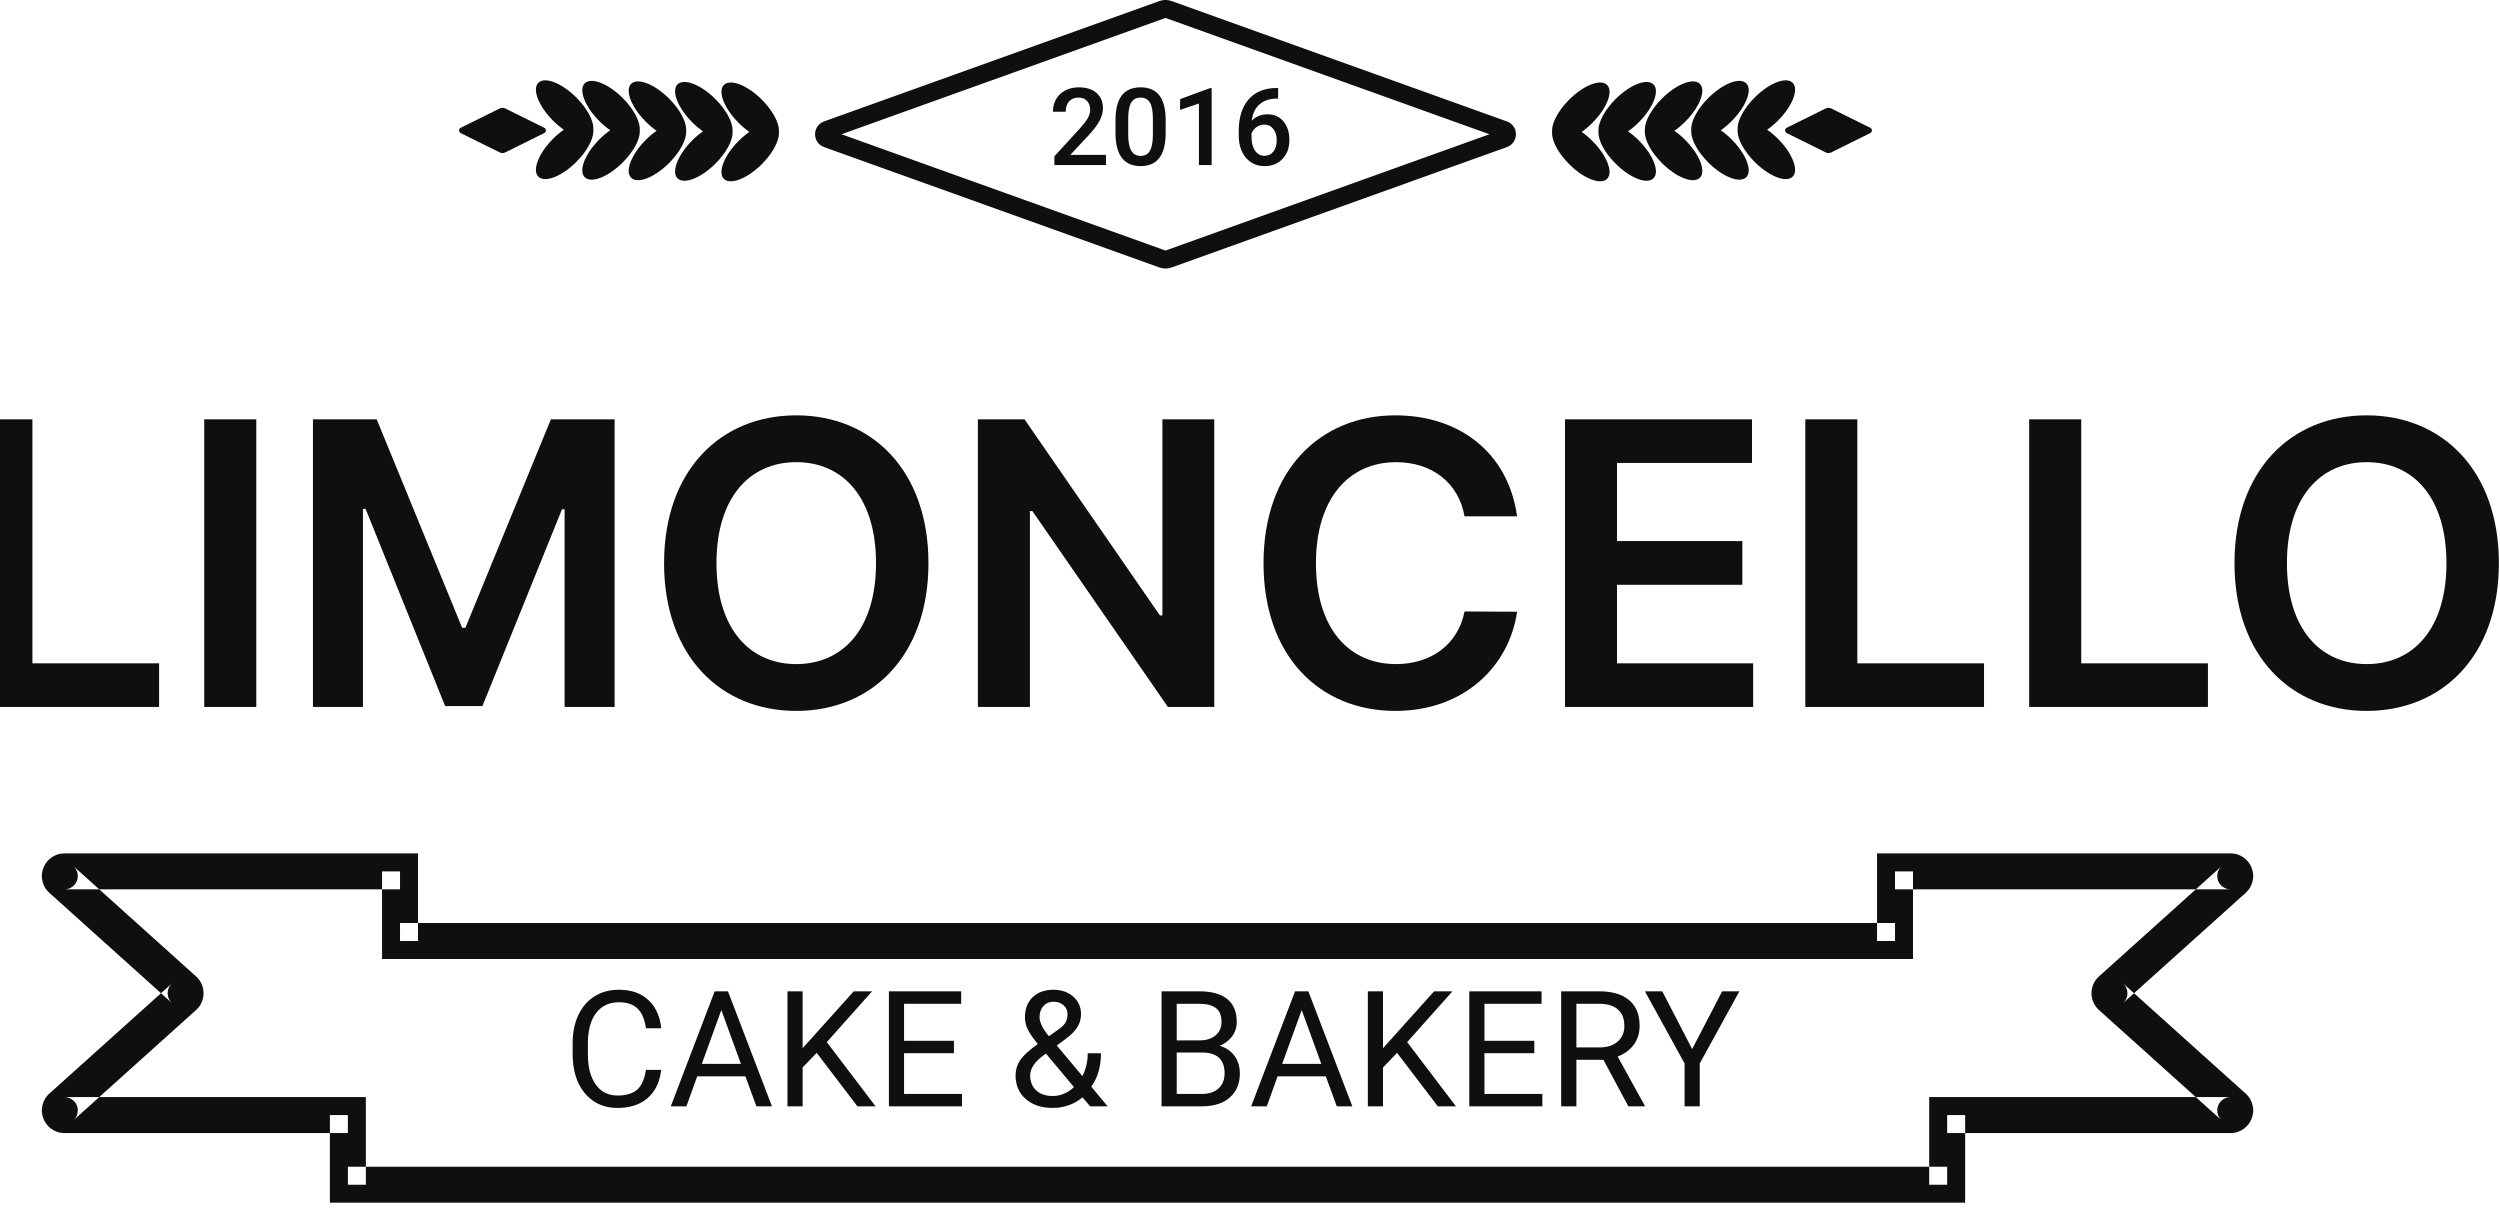 <svg width="118" height="57" viewBox="0 0 118 57" fill="none" xmlns="http://www.w3.org/2000/svg" xmlns:xlink="http://www.w3.org/1999/xlink">
    <desc>
            Created with Pixso.
    </desc>
    <defs/>
    <path id="Union" d="M54.72 0.051Q54.866 -0.002 55.012 -0.002Q55.158 -0.002 55.303 0.051L71.126 5.731Q71.236 5.77 71.32 5.84Q71.392 5.899 71.446 5.98Q71.496 6.056 71.523 6.14Q71.553 6.234 71.553 6.337Q71.553 6.44 71.523 6.534Q71.496 6.618 71.446 6.694Q71.392 6.775 71.32 6.834Q71.236 6.904 71.126 6.943L55.303 12.623Q55.158 12.675 55.012 12.675Q54.866 12.675 54.72 12.623L38.897 6.943Q38.788 6.904 38.703 6.834Q38.631 6.775 38.578 6.694Q38.527 6.618 38.501 6.534Q38.471 6.44 38.471 6.337Q38.471 6.234 38.501 6.14Q38.527 6.056 38.578 5.98Q38.631 5.899 38.703 5.84Q38.788 5.77 38.897 5.731L54.72 0.051ZM55.007 0.849L39.72 6.337L55.007 11.824Q55.009 11.825 55.012 11.825Q55.014 11.825 55.017 11.824L70.303 6.337L55.017 0.849Q55.014 0.849 55.012 0.849Q55.009 0.849 55.007 0.849ZM82.824 4.599C83.51 3.914 84.311 3.604 84.614 3.907C84.692 3.986 84.729 4.098 84.729 4.233C84.729 4.618 84.427 5.188 83.919 5.695C83.754 5.861 83.581 6.004 83.411 6.123C83.581 6.241 83.754 6.385 83.919 6.55C84.427 7.057 84.729 7.628 84.729 8.013C84.729 8.148 84.692 8.26 84.614 8.338C84.311 8.641 83.51 8.332 82.824 7.647C82.316 7.14 82.014 6.569 82.014 6.184C82.014 6.163 82.015 6.143 82.017 6.123C82.015 6.103 82.014 6.082 82.014 6.061C82.014 5.676 82.316 5.106 82.824 4.599ZM25.41 3.907C25.712 3.604 26.513 3.914 27.199 4.599C27.707 5.106 28.009 5.676 28.009 6.061C28.009 6.082 28.008 6.103 28.006 6.123C28.008 6.143 28.009 6.163 28.009 6.184C28.009 6.569 27.707 7.14 27.199 7.647C26.513 8.332 25.712 8.641 25.41 8.338C25.331 8.26 25.294 8.148 25.294 8.013C25.294 7.628 25.596 7.057 26.104 6.55C26.27 6.385 26.442 6.241 26.613 6.123C26.442 6.005 26.27 5.861 26.104 5.695C25.596 5.188 25.294 4.618 25.294 4.233C25.294 4.098 25.331 3.986 25.41 3.907ZM27.599 3.933C27.901 3.63 28.703 3.939 29.389 4.624C29.896 5.131 30.199 5.702 30.199 6.087C30.199 6.108 30.198 6.129 30.196 6.148C30.198 6.168 30.199 6.189 30.199 6.21C30.199 6.595 29.896 7.165 29.389 7.672C28.703 8.357 27.901 8.667 27.599 8.364C27.521 8.286 27.483 8.173 27.483 8.038C27.483 7.653 27.786 7.083 28.294 6.576C28.459 6.41 28.632 6.267 28.802 6.148C28.632 6.03 28.459 5.886 28.294 5.721C27.786 5.214 27.483 4.643 27.483 4.258C27.483 4.123 27.521 4.011 27.599 3.933ZM80.634 4.624C81.32 3.939 82.121 3.63 82.424 3.933C82.502 4.011 82.54 4.123 82.54 4.258C82.54 4.643 82.237 5.214 81.73 5.721C81.564 5.886 81.391 6.03 81.221 6.148C81.391 6.267 81.564 6.41 81.73 6.576C82.237 7.083 82.54 7.653 82.54 8.038C82.54 8.173 82.502 8.286 82.424 8.364C82.121 8.667 81.32 8.357 80.634 7.672C80.127 7.165 79.824 6.595 79.824 6.21C79.824 6.189 79.825 6.168 79.827 6.148C79.825 6.129 79.824 6.108 79.824 6.087C79.824 5.702 80.127 5.131 80.634 4.624ZM29.789 3.958C30.091 3.656 30.892 3.965 31.578 4.65C32.086 5.157 32.388 5.728 32.388 6.113C32.388 6.134 32.388 6.154 32.386 6.174C32.388 6.194 32.388 6.214 32.388 6.235C32.388 6.62 32.086 7.191 31.578 7.698C30.892 8.383 30.091 8.693 29.789 8.39C29.71 8.311 29.673 8.199 29.673 8.064C29.673 7.679 29.975 7.109 30.483 6.601C30.649 6.436 30.821 6.292 30.992 6.174C30.821 6.056 30.649 5.912 30.483 5.747C29.975 5.24 29.673 4.669 29.673 4.284C29.673 4.149 29.71 4.037 29.789 3.958ZM78.445 4.65C79.131 3.965 79.932 3.656 80.234 3.958C80.313 4.037 80.35 4.149 80.35 4.284C80.35 4.669 80.048 5.24 79.54 5.747C79.374 5.912 79.202 6.056 79.031 6.174C79.202 6.293 79.374 6.436 79.54 6.602C80.048 7.109 80.35 7.679 80.35 8.064C80.35 8.199 80.313 8.311 80.234 8.39C79.932 8.693 79.131 8.383 78.445 7.698C77.937 7.191 77.635 6.621 77.635 6.236C77.635 6.215 77.635 6.194 77.637 6.174C77.635 6.154 77.635 6.134 77.635 6.113C77.635 5.728 77.937 5.157 78.445 4.65ZM31.979 3.984C32.281 3.682 33.082 3.991 33.768 4.676C34.276 5.183 34.578 5.754 34.578 6.139C34.578 6.16 34.577 6.18 34.575 6.2C34.577 6.22 34.578 6.241 34.578 6.262C34.578 6.647 34.276 7.217 33.768 7.724C33.082 8.409 32.281 8.719 31.979 8.416C31.9 8.337 31.863 8.225 31.863 8.09C31.863 7.705 32.165 7.135 32.673 6.628C32.839 6.462 33.011 6.318 33.181 6.2C33.011 6.082 32.839 5.938 32.673 5.773C32.165 5.266 31.863 4.695 31.863 4.31C31.863 4.175 31.9 4.063 31.979 3.984ZM76.256 4.676C76.942 3.991 77.743 3.682 78.045 3.984C78.124 4.063 78.161 4.175 78.161 4.31C78.161 4.695 77.859 5.266 77.351 5.773C77.185 5.938 77.013 6.082 76.842 6.2C77.013 6.318 77.185 6.462 77.351 6.627C77.859 7.135 78.161 7.705 78.161 8.09C78.161 8.225 78.124 8.337 78.045 8.416C77.743 8.719 76.942 8.409 76.256 7.724C75.748 7.217 75.446 6.646 75.446 6.261C75.446 6.24 75.447 6.22 75.448 6.2C75.447 6.18 75.446 6.16 75.446 6.139C75.446 5.754 75.748 5.183 76.256 4.676ZM34.167 4.01C34.47 3.707 35.271 4.017 35.957 4.702C36.465 5.209 36.767 5.78 36.767 6.165C36.767 6.186 36.766 6.206 36.764 6.226C36.766 6.246 36.767 6.266 36.767 6.287C36.767 6.672 36.465 7.243 35.957 7.75C35.271 8.435 34.47 8.745 34.167 8.442C34.089 8.363 34.052 8.251 34.052 8.116C34.052 7.731 34.354 7.16 34.862 6.653C35.028 6.488 35.2 6.344 35.37 6.226C35.2 6.108 35.028 5.964 34.862 5.799C34.354 5.292 34.052 4.721 34.052 4.336C34.052 4.201 34.089 4.089 34.167 4.01ZM74.066 4.702C74.752 4.017 75.553 3.707 75.856 4.01C75.934 4.089 75.972 4.201 75.972 4.336C75.972 4.721 75.669 5.292 75.161 5.799C74.996 5.964 74.823 6.108 74.653 6.226C74.823 6.344 74.996 6.488 75.161 6.653C75.669 7.16 75.972 7.731 75.972 8.116C75.972 8.251 75.934 8.363 75.856 8.442C75.553 8.745 74.752 8.435 74.066 7.75C73.558 7.243 73.256 6.672 73.256 6.287C73.256 6.266 73.257 6.246 73.259 6.226C73.257 6.206 73.256 6.186 73.256 6.165C73.256 5.78 73.558 5.209 74.066 4.702ZM52.201 7.791L49.767 7.791L49.767 7.376L50.973 6.061C51.147 5.867 51.271 5.705 51.344 5.575C51.418 5.445 51.455 5.314 51.455 5.183C51.455 5.011 51.407 4.872 51.31 4.766C51.213 4.659 51.082 4.606 50.918 4.606C50.722 4.606 50.571 4.666 50.463 4.785C50.355 4.905 50.302 5.068 50.302 5.275L49.697 5.275C49.697 5.055 49.748 4.856 49.848 4.68C49.948 4.503 50.092 4.366 50.278 4.268C50.464 4.171 50.679 4.122 50.923 4.122C51.274 4.122 51.552 4.21 51.755 4.386C51.958 4.563 52.059 4.807 52.059 5.119Q52.059 5.39 51.906 5.687C51.804 5.885 51.637 6.11 51.405 6.362L50.52 7.309L52.201 7.309L52.201 7.791ZM55.02 6.267Q55.02 7.048 54.728 7.444C54.533 7.709 54.237 7.841 53.839 7.841C53.448 7.841 53.154 7.712 52.955 7.454C52.757 7.197 52.656 6.815 52.651 6.309L52.651 5.683C52.651 5.162 52.748 4.772 52.943 4.512C53.138 4.252 53.435 4.122 53.834 4.122C54.23 4.122 54.526 4.248 54.721 4.502C54.915 4.756 55.015 5.135 55.02 5.641L55.02 6.267ZM60.328 4.154L60.328 4.654L60.253 4.654C59.915 4.659 59.645 4.751 59.443 4.932Q59.407 4.964 59.374 5L59.374 5Q59.133 5.262 59.082 5.7C59.276 5.496 59.524 5.395 59.826 5.395C60.145 5.395 60.398 5.507 60.583 5.733C60.767 5.958 60.86 6.249 60.86 6.605Q60.86 7.034 60.664 7.335L60.664 7.335Q60.608 7.422 60.535 7.499C60.319 7.727 60.035 7.841 59.684 7.841C59.323 7.841 59.03 7.707 58.805 7.441C58.581 7.174 58.468 6.824 58.468 6.391L58.468 6.185C58.468 5.55 58.623 5.053 58.932 4.693C59.241 4.334 59.686 4.154 60.266 4.154L60.328 4.154ZM57.19 7.791L56.589 7.791L56.589 4.885L55.701 5.188L55.701 4.679L57.113 4.159L57.19 4.159L57.19 7.791ZM54.416 5.591C54.416 5.251 54.37 5.002 54.277 4.844C54.184 4.686 54.036 4.606 53.834 4.606C53.637 4.606 53.492 4.681 53.399 4.831C53.306 4.981 53.258 5.216 53.252 5.534L53.252 6.354C53.252 6.692 53.3 6.944 53.394 7.11Q53.457 7.22 53.551 7.281Q53.67 7.359 53.839 7.359C54.033 7.359 54.176 7.282 54.269 7.129Q54.408 6.899 54.416 6.409L54.416 5.591ZM86.43 5.116L88.276 6.03C88.329 6.056 88.355 6.106 88.355 6.156C88.355 6.206 88.329 6.256 88.276 6.282L86.43 7.196C86.352 7.235 86.26 7.235 86.181 7.196L84.335 6.282C84.283 6.256 84.257 6.206 84.257 6.156C84.257 6.106 84.283 6.056 84.335 6.03L86.181 5.116C86.26 5.077 86.352 5.077 86.43 5.116ZM21.747 6.031L23.593 5.116C23.672 5.078 23.764 5.078 23.843 5.116L25.689 6.031C25.741 6.056 25.767 6.106 25.767 6.156C25.767 6.206 25.741 6.256 25.689 6.282L23.843 7.196C23.764 7.235 23.672 7.235 23.593 7.196L21.747 6.282C21.695 6.256 21.669 6.206 21.669 6.156C21.669 6.106 21.695 6.056 21.747 6.031ZM59.679 5.882C59.546 5.882 59.425 5.919 59.315 5.994C59.205 6.068 59.124 6.168 59.072 6.292L59.072 6.476Q59.072 6.879 59.241 7.116C59.354 7.274 59.5 7.354 59.679 7.354C59.858 7.354 60 7.286 60.104 7.152Q60.261 6.951 60.261 6.623C60.261 6.404 60.208 6.226 60.102 6.088Q60.024 5.988 59.922 5.936Q59.815 5.882 59.679 5.882ZM37.583 19.604C41.143 19.604 43.823 22.193 43.823 26.582C43.823 30.966 41.143 33.555 37.583 33.555C34.014 33.555 31.344 30.962 31.344 26.582C31.344 22.193 34.014 19.604 37.583 19.604ZM65.86 19.604C68.868 19.604 71.188 21.354 71.607 24.371L69.127 24.371C68.84 22.749 67.546 21.814 65.896 21.814C63.676 21.814 62.113 23.519 62.113 26.582C62.113 29.695 63.69 31.345 65.891 31.345C67.514 31.345 68.813 30.451 69.127 28.861L71.607 28.874C71.229 31.468 69.087 33.555 65.86 33.555C62.277 33.555 59.638 30.962 59.638 26.582C59.638 22.193 62.309 19.604 65.86 19.604ZM111.707 19.604C115.267 19.604 117.947 22.193 117.947 26.582C117.947 30.966 115.267 33.555 111.707 33.555C108.139 33.555 105.468 30.962 105.468 26.582C105.468 22.193 108.139 19.604 111.707 19.604ZM7.509 33.368L-0.927 33.368L-0.927 19.791L1.53 19.791L1.53 31.308L7.509 31.308L7.509 33.368ZM9.64 19.791L12.097 19.791L12.097 33.368L9.64 33.368L9.64 19.791ZM14.771 33.368L14.771 19.791L17.78 19.791L21.813 29.631L21.968 29.631L26.002 19.791L29.01 19.791L29.01 33.368L26.649 33.368L26.649 24.038L26.526 24.038L22.77 33.327L21.011 33.327L17.256 24.02L17.132 24.02L17.132 33.368L14.771 33.368ZM54.865 19.791L57.313 19.791L57.313 33.368L55.125 33.368L48.726 24.12L48.612 24.12L48.612 33.368L46.156 33.368L46.156 19.791L48.357 19.791L54.747 29.047L54.865 29.047L54.865 19.791ZM82.75 33.368L73.867 33.368L73.867 19.791L82.695 19.791L82.695 21.851L76.323 21.851L76.323 25.538L82.239 25.538L82.239 27.603L76.323 27.603L76.323 31.308L82.75 31.308L82.75 33.368ZM93.646 33.368L85.21 33.368L85.21 19.791L87.666 19.791L87.666 31.308L93.646 31.308L93.646 33.368ZM104.214 33.368L95.777 33.368L95.777 19.791L98.234 19.791L98.234 31.308L104.214 31.308L104.214 33.368ZM37.583 31.345C39.798 31.345 41.348 29.667 41.348 26.582C41.348 23.492 39.798 21.814 37.583 21.814C35.377 21.814 33.818 23.492 33.818 26.582C33.818 29.667 35.377 31.345 37.583 31.345ZM111.707 31.345C113.923 31.345 115.472 29.667 115.472 26.582C115.472 23.492 113.923 21.814 111.707 21.814C109.502 21.814 107.943 23.492 107.943 26.582C107.943 29.667 109.502 31.345 111.707 31.345ZM7.6 46.88L8.12 47.348Q8.071 47.304 8.033 47.252Q7.992 47.196 7.964 47.131Q7.937 47.069 7.924 47.005L7.924 47.005Q7.911 46.944 7.911 46.88Q7.911 46.816 7.924 46.755L7.924 46.755Q7.937 46.691 7.964 46.629Q7.992 46.564 8.033 46.508L8.033 46.508Q8.071 46.456 8.12 46.412L7.6 46.88L2.33 42.143Q2.194 42.02 2.11 41.87L2.11 41.87Q2.033 41.732 1.999 41.572Q1.975 41.458 1.975 41.347Q1.975 41.311 1.977 41.276Q1.988 41.119 2.047 40.966Q2.105 40.812 2.202 40.689Q2.292 40.573 2.416 40.483Q2.549 40.386 2.698 40.336Q2.862 40.28 3.044 40.28L19.73 40.28L19.73 43.566L18.881 43.566L18.881 44.415L19.73 44.415L19.73 43.566L88.596 43.566L88.596 44.415L89.445 44.415L89.445 43.566L88.596 43.566L88.596 40.28L105.282 40.28Q105.465 40.28 105.628 40.336Q105.777 40.386 105.91 40.483Q106.034 40.573 106.124 40.689Q106.221 40.812 106.279 40.966Q106.338 41.119 106.349 41.276Q106.352 41.311 106.352 41.347Q106.352 41.458 106.327 41.572Q106.293 41.732 106.216 41.87L106.216 41.87Q106.132 42.02 105.996 42.143L100.727 46.88L100.206 46.412Q100.255 46.456 100.293 46.508L100.293 46.508Q100.334 46.564 100.363 46.629Q100.389 46.691 100.402 46.755Q100.415 46.816 100.415 46.88Q100.415 46.944 100.402 47.005Q100.389 47.069 100.363 47.131Q100.334 47.196 100.293 47.252L100.293 47.252Q100.255 47.304 100.206 47.348L100.727 46.88L105.996 51.617Q106.132 51.739 106.216 51.89Q106.293 52.028 106.327 52.188Q106.352 52.302 106.352 52.413Q106.352 52.449 106.349 52.484Q106.338 52.641 106.279 52.794Q106.221 52.947 106.124 53.071Q106.034 53.187 105.91 53.277Q105.777 53.373 105.628 53.424Q105.465 53.48 105.282 53.48L92.755 53.48L92.755 52.631L91.906 52.631L91.906 53.48L92.755 53.48L92.755 56.767L15.571 56.767L15.571 53.48L16.42 53.48L16.42 52.631L15.571 52.631L15.571 53.48L3.044 53.48Q2.862 53.48 2.698 53.424Q2.549 53.373 2.416 53.277Q2.292 53.187 2.202 53.071Q2.105 52.947 2.047 52.794Q1.988 52.641 1.977 52.484Q1.975 52.449 1.975 52.413Q1.975 52.302 1.999 52.188Q2.033 52.028 2.11 51.89Q2.194 51.739 2.33 51.617L7.6 46.88ZM9.254 46.086Q9.343 46.165 9.41 46.26L9.411 46.26Q9.475 46.35 9.52 46.454Q9.564 46.554 9.586 46.659L9.586 46.659Q9.608 46.767 9.608 46.88Q9.608 46.993 9.586 47.101L9.586 47.101Q9.564 47.206 9.52 47.306Q9.475 47.41 9.411 47.5Q9.343 47.595 9.254 47.674L4.684 51.783L3.044 51.783Q3.138 51.783 3.223 51.809Q3.324 51.839 3.414 51.904Q3.494 51.962 3.55 52.038Q3.6 52.105 3.631 52.187Q3.663 52.268 3.67 52.352L3.67 52.352Q3.673 52.38 3.673 52.408Q3.673 52.474 3.659 52.542Q3.636 52.651 3.581 52.74Q3.534 52.817 3.465 52.879L4.684 51.783L17.268 51.783L17.268 55.069L16.42 55.069L16.42 55.918L17.268 55.918L17.268 55.069L91.058 55.069L91.058 55.918L91.906 55.918L91.906 55.069L91.058 55.069L91.058 51.783L103.642 51.783L104.862 52.879Q104.792 52.817 104.746 52.741L104.745 52.74Q104.691 52.651 104.667 52.542Q104.653 52.474 104.653 52.408Q104.653 52.38 104.656 52.352L104.656 52.352Q104.664 52.268 104.695 52.187Q104.726 52.105 104.776 52.038Q104.832 51.962 104.912 51.904Q105.002 51.839 105.103 51.809Q105.189 51.783 105.282 51.783L103.642 51.783L99.072 47.674Q98.983 47.595 98.916 47.5Q98.852 47.41 98.806 47.306Q98.763 47.206 98.741 47.101Q98.718 46.993 98.718 46.88Q98.718 46.767 98.741 46.659Q98.763 46.554 98.806 46.454Q98.851 46.35 98.916 46.26L98.916 46.26Q98.983 46.165 99.072 46.086L103.642 41.977L105.282 41.977Q105.189 41.977 105.103 41.951L105.103 41.951Q105.002 41.921 104.912 41.856Q104.832 41.798 104.776 41.722Q104.726 41.655 104.695 41.573Q104.664 41.492 104.656 41.408L104.656 41.408Q104.653 41.38 104.653 41.352Q104.653 41.286 104.667 41.218Q104.691 41.109 104.746 41.019Q104.792 40.943 104.862 40.88L103.642 41.977L90.293 41.977L90.293 41.129L89.445 41.129L89.445 41.977L90.293 41.977L90.293 45.264L18.033 45.264L18.033 41.977L18.881 41.977L18.881 41.129L18.033 41.129L18.033 41.977L4.684 41.977L3.465 40.88Q3.534 40.943 3.581 41.019L3.581 41.019Q3.636 41.109 3.659 41.218Q3.673 41.286 3.673 41.352Q3.673 41.38 3.67 41.408L3.67 41.408Q3.663 41.492 3.631 41.573Q3.6 41.655 3.55 41.722Q3.494 41.798 3.414 41.856Q3.324 41.921 3.223 41.951Q3.138 41.977 3.044 41.977L4.684 41.977L9.254 46.086ZM31.209 50.497Q31.122 51.237 30.715 51.687L30.715 51.687Q30.648 51.761 30.573 51.826Q30.526 51.868 30.475 51.906Q29.959 52.294 29.15 52.294Q28.581 52.294 28.146 52.053Q27.845 51.886 27.608 51.605Q27.593 51.586 27.578 51.568Q27.029 50.884 27.029 49.758L27.029 49.237Q27.029 48.48 27.299 47.905Q27.503 47.472 27.836 47.19Q27.944 47.099 28.065 47.023Q28.136 46.98 28.209 46.942L28.21 46.942Q28.654 46.716 29.214 46.716Q29.945 46.716 30.432 47.061Q30.52 47.124 30.601 47.199Q30.678 47.27 30.746 47.35Q31.136 47.808 31.209 48.535L30.489 48.535Q30.396 47.887 30.084 47.596Q30.069 47.581 30.053 47.568L30.052 47.567Q29.745 47.305 29.214 47.305Q28.809 47.305 28.508 47.481Q28.298 47.604 28.138 47.812Q27.748 48.319 27.748 49.255L27.748 49.781Q27.748 50.665 28.117 51.187Q28.286 51.425 28.515 51.554Q28.789 51.709 29.15 51.709Q29.747 51.709 30.066 51.439Q30.385 51.168 30.489 50.497L31.209 50.497ZM47.934 50.762Q47.934 50.573 47.984 50.4L47.984 50.4Q48.039 50.212 48.152 50.042Q48.37 49.714 48.985 49.278Q48.624 48.837 48.501 48.569Q48.377 48.3 48.377 48.036Q48.377 47.535 48.616 47.211Q48.673 47.133 48.743 47.066Q48.795 47.016 48.853 46.973L48.853 46.973Q49.199 46.716 49.735 46.716Q50.156 46.716 50.467 46.901L50.467 46.901Q50.569 46.961 50.66 47.042Q50.836 47.199 50.927 47.396Q51.025 47.607 51.025 47.864Q51.025 48.045 50.975 48.21Q50.934 48.345 50.859 48.47Q50.693 48.748 50.279 49.054L49.88 49.348L51.089 50.791Q51.128 50.716 51.162 50.638Q51.342 50.214 51.342 49.714L51.965 49.714Q51.965 50.643 51.527 51.263Q51.517 51.277 51.506 51.291L52.282 52.22L51.454 52.22L51.092 51.791Q51.061 51.819 51.029 51.845L51.026 51.847Q50.773 52.052 50.445 52.166Q50.185 52.256 49.919 52.283L49.918 52.283Q49.805 52.294 49.69 52.294Q48.973 52.294 48.512 51.951Q48.462 51.914 48.415 51.873Q48.227 51.709 48.113 51.504Q47.934 51.183 47.934 50.762ZM35.184 50.803L32.909 50.803L32.398 52.22L31.66 52.22L33.733 46.79L34.36 46.79L36.437 52.22L35.702 52.22L35.184 50.803ZM38.548 49.695L37.884 50.385L37.884 52.22L37.168 52.22L37.168 46.79L37.884 46.79L37.884 49.475L40.297 46.79L41.162 46.79L39.025 49.188L41.33 52.22L40.472 52.22L38.548 49.695ZM45.025 49.71L42.672 49.71L42.672 51.634L45.405 51.634L45.405 52.22L41.956 52.22L41.956 46.79L45.368 46.79L45.368 47.379L42.672 47.379L42.672 49.125L45.025 49.125L45.025 49.71ZM54.825 52.22L54.825 46.79L56.6 46.79Q57.484 46.79 57.929 47.156Q58.027 47.236 58.103 47.333L58.103 47.333Q58.375 47.678 58.375 48.237Q58.375 48.47 58.294 48.67Q58.243 48.797 58.159 48.91Q58.134 48.944 58.107 48.976L58.107 48.976Q57.899 49.222 57.57 49.363Q57.855 49.443 58.062 49.616Q58.175 49.71 58.265 49.831Q58.326 49.913 58.372 50.002Q58.521 50.289 58.521 50.654Q58.521 51.173 58.282 51.534Q58.184 51.681 58.047 51.802Q57.573 52.22 56.708 52.22L54.825 52.22ZM62.578 50.803L60.303 50.803L59.792 52.22L59.054 52.22L61.127 46.79L61.754 46.79L63.831 52.22L63.096 52.22L62.578 50.803ZM65.942 49.695L65.278 50.385L65.278 52.22L64.562 52.22L64.562 46.79L65.278 46.79L65.278 49.475L67.69 46.79L68.556 46.79L66.419 49.188L68.723 52.22L67.866 52.22L65.942 49.695ZM72.419 49.71L70.066 49.71L70.066 51.634L72.799 51.634L72.799 52.22L69.35 52.22L69.35 46.79L72.762 46.79L72.762 47.379L70.066 47.379L70.066 49.125L72.419 49.125L72.419 49.71ZM75.682 50.023L74.406 50.023L74.406 52.22L73.687 52.22L73.687 46.79L75.484 46.79Q76.402 46.79 76.896 47.208Q77.004 47.3 77.089 47.409Q77.39 47.8 77.39 48.424Q77.39 48.788 77.248 49.085L77.248 49.085Q77.193 49.201 77.116 49.307Q77.073 49.366 77.025 49.421Q76.765 49.713 76.353 49.87L77.628 52.175L77.628 52.22L76.86 52.22L75.682 50.023ZM79.87 49.516L81.287 46.79L82.1 46.79L80.228 50.195L80.228 52.22L79.512 52.22L79.512 50.195L77.64 46.79L78.46 46.79L79.87 49.516ZM49.067 48.013Q49.067 48.371 49.507 48.908L49.947 48.599Q50.201 48.42 50.294 48.258Q50.388 48.096 50.388 47.864Q50.388 47.739 50.341 47.635Q50.294 47.531 50.201 47.449Q50.153 47.406 50.099 47.374L50.099 47.374Q49.942 47.282 49.731 47.282Q49.53 47.282 49.384 47.372Q49.308 47.419 49.246 47.489Q49.209 47.533 49.179 47.581L49.179 47.581Q49.067 47.763 49.067 48.013ZM55.541 49.106L56.623 49.106Q57.081 49.106 57.36 48.882Q57.366 48.878 57.372 48.873L57.374 48.871Q57.478 48.784 57.544 48.674Q57.656 48.487 57.656 48.233Q57.656 47.851 57.465 47.647Q57.432 47.612 57.394 47.583Q57.133 47.379 56.6 47.379L55.541 47.379L55.541 49.106ZM74.406 49.438L75.507 49.438Q76.008 49.438 76.316 49.194L76.319 49.192Q76.337 49.178 76.355 49.162Q76.467 49.063 76.54 48.941Q76.67 48.721 76.67 48.424Q76.67 48.014 76.471 47.76L76.471 47.76Q76.426 47.702 76.37 47.652Q76.07 47.383 75.503 47.379L74.406 47.379L74.406 49.438ZM33.126 50.214L34.971 50.214L34.047 47.674L33.126 50.214ZM60.519 50.214L62.365 50.214L61.441 47.674L60.519 50.214ZM55.541 49.68L55.541 51.634L56.723 51.634Q57.195 51.634 57.479 51.403L57.479 51.403Q57.496 51.389 57.512 51.375Q57.59 51.305 57.647 51.222Q57.801 50.993 57.801 50.661Q57.801 50.212 57.577 49.968Q57.312 49.68 56.734 49.68L55.541 49.68ZM49.69 51.731Q49.843 51.731 49.989 51.699L49.989 51.699Q50.365 51.615 50.693 51.314L49.369 49.729L49.246 49.818Q48.644 50.262 48.624 50.73L48.624 50.731Q48.624 50.746 48.624 50.762Q48.624 51.065 48.759 51.284L48.759 51.284Q48.82 51.384 48.909 51.467Q48.934 51.49 48.96 51.511Q49.237 51.731 49.69 51.731Z" clip-rule="evenodd" fill="#0F0F0F" fill-opacity="1" fill-rule="evenodd"/>
</svg>